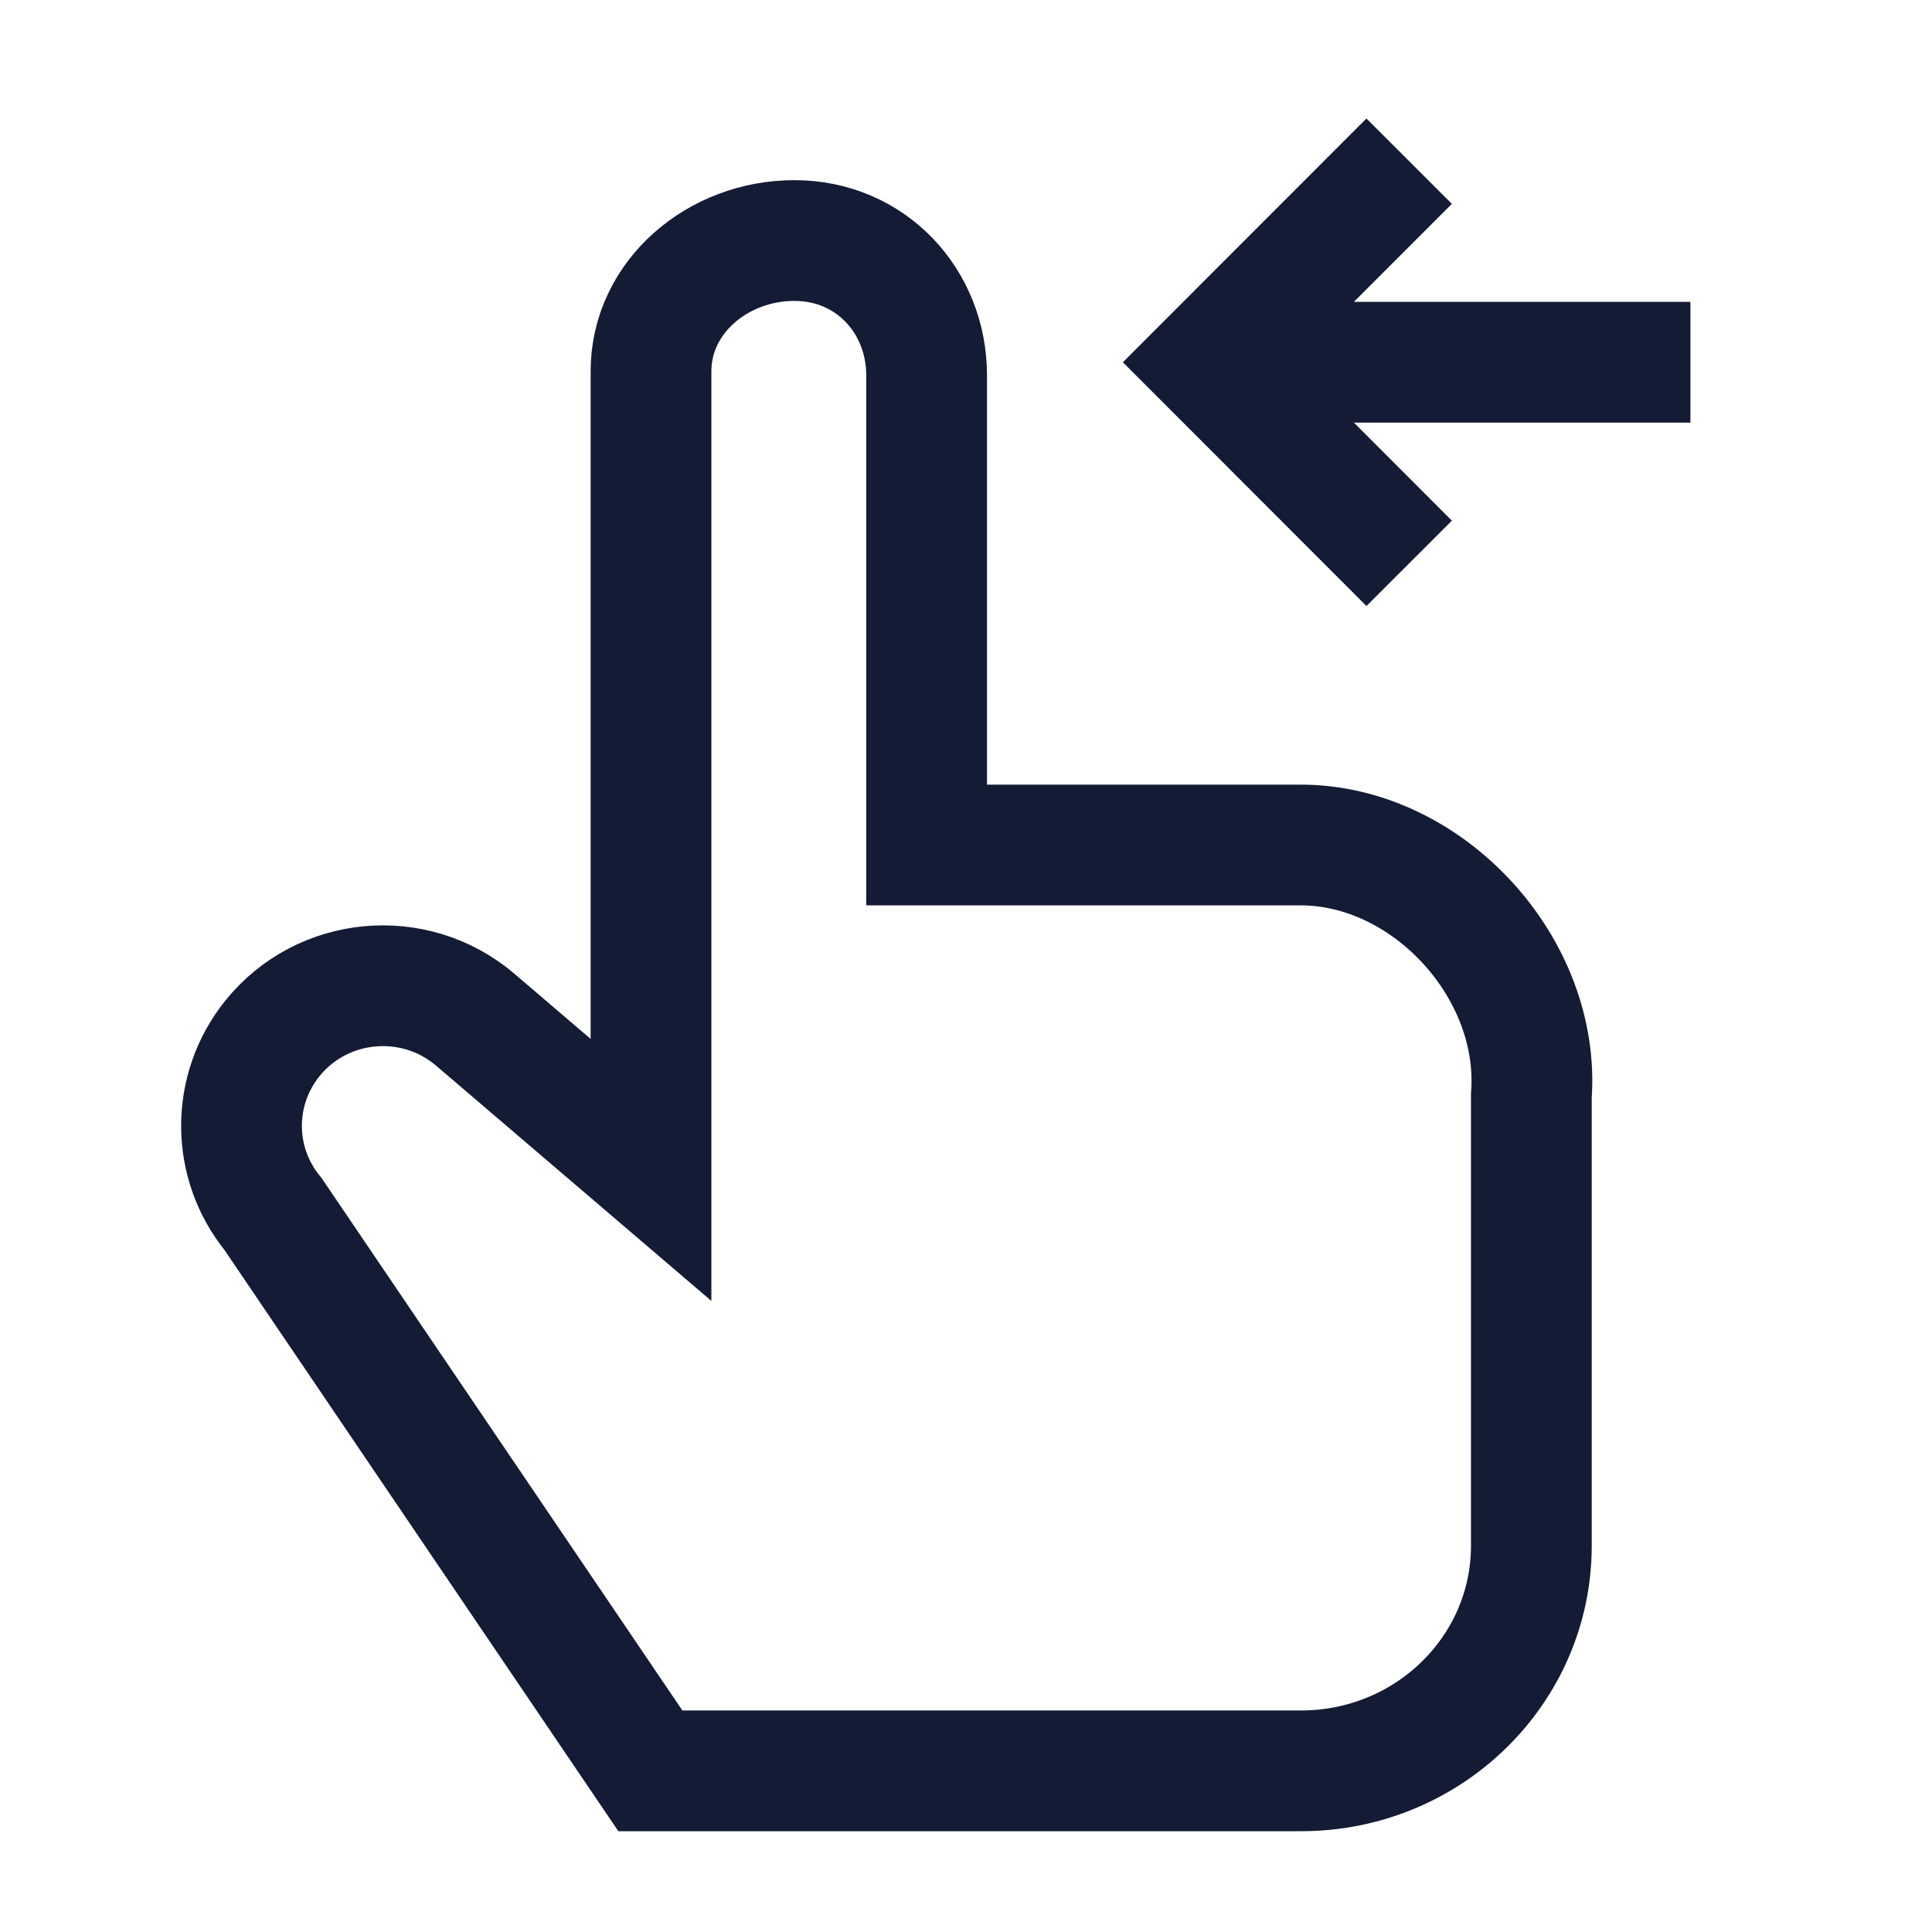 <svg width="24" height="24" viewBox="0 0 24 24" fill="none" xmlns="http://www.w3.org/2000/svg">
<path d="M5.9 12.664L8.087 14.533V4.613C8.087 3.686 8.919 2.988 9.868 2.988C10.816 2.988 11.511 3.739 11.511 4.665V10.497H16.158C17.739 10.497 19.141 12.027 19.023 13.611V19.202C19.023 20.746 17.742 21.998 16.162 21.998H8.079L3.393 15.083C2.872 14.447 2.869 13.538 3.385 12.898C4.005 12.13 5.145 12.024 5.9 12.664Z" stroke="#141B34" stroke-width="1.5"/>
<path d="M20.999 4.5H15.629M17.505 2.002L15.009 4.5L17.505 6.998" stroke="#141B34" stroke-width="1.5"/>
</svg>
